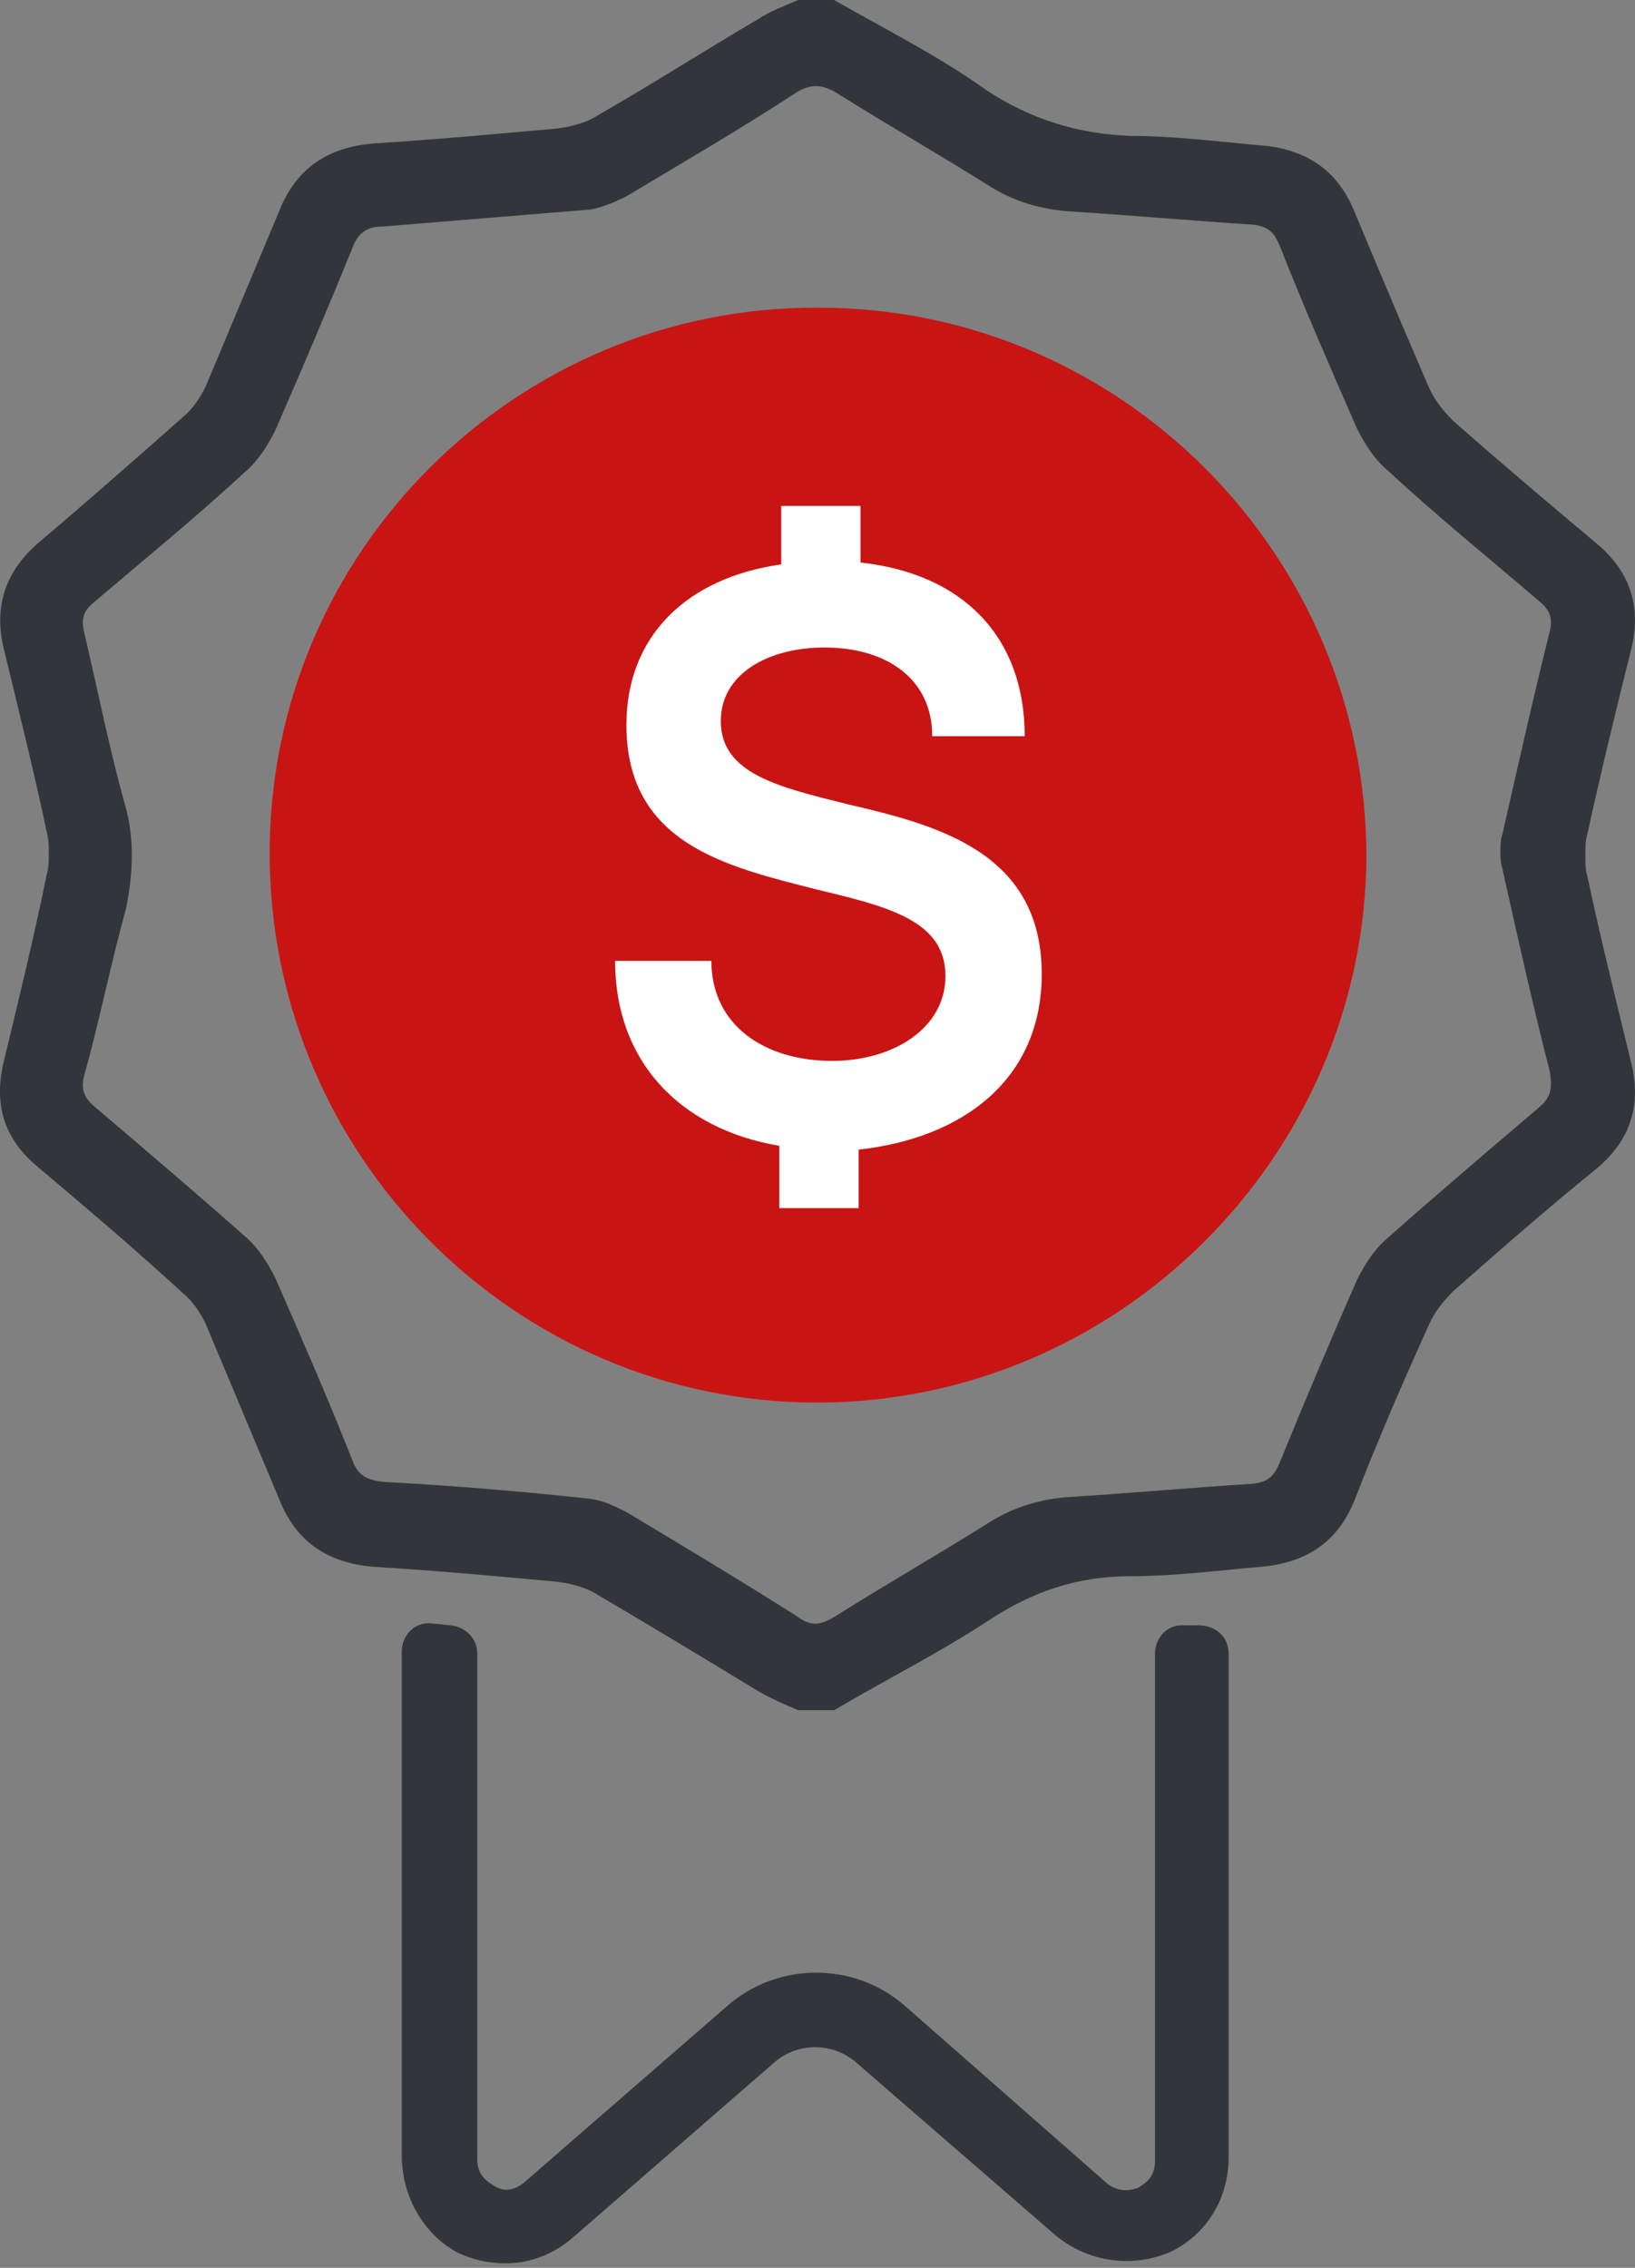 <svg width="62" height="86" viewBox="0 0 62 86" fill="none" xmlns="http://www.w3.org/2000/svg">
<rect x="0" y="0" width="62" height="86" fill="#808080" stroke="none"/>
<path d="M30.984 53.188C19.53 53.188 10.225 43.81 10.225 32.356C10.225 20.903 19.602 11.597 31.056 11.668C42.509 11.668 51.815 21.046 51.815 32.499C51.744 43.882 42.366 53.188 30.984 53.188Z" fill="#C91414"/>
<path d="M39.503 36.938C39.503 32.285 35.494 31.282 32.13 30.495C29.552 29.851 27.333 29.35 27.333 27.345C27.333 25.556 29.123 24.554 31.27 24.554C33.561 24.554 35.351 25.699 35.351 27.918H38.858C38.858 24.196 36.568 21.762 32.631 21.332V19.185H29.624V21.404C26.045 21.905 23.754 24.124 23.754 27.488C23.754 31.998 27.548 32.857 30.913 33.716C33.561 34.361 35.852 34.862 35.852 37.009C35.852 39.014 33.848 40.231 31.557 40.231C28.98 40.231 26.975 38.87 26.975 36.437H23.325C23.325 40.231 25.759 42.808 29.552 43.452V45.814H32.559V43.595C36.496 43.166 39.503 40.947 39.503 36.938Z" fill="white"/>
<path d="M60.191 33.215C60.119 33.001 60.119 32.714 60.119 32.428C60.119 32.142 60.119 31.855 60.191 31.64C60.692 29.35 61.264 26.988 61.837 24.697C62.267 23.05 61.837 21.69 60.549 20.616C58.759 19.113 56.898 17.538 55.108 15.963C54.75 15.605 54.392 15.176 54.178 14.675C53.247 12.527 52.316 10.308 51.386 8.089C50.742 6.443 49.525 5.655 47.807 5.512C46.16 5.369 44.514 5.154 42.867 5.154C40.863 5.083 39.073 4.51 37.427 3.436C35.637 2.148 33.633 1.145 31.628 0C31.199 0 30.698 0 30.268 0C29.767 0.215 29.195 0.43 28.765 0.716C26.689 1.933 24.685 3.221 22.68 4.367C22.251 4.653 21.678 4.796 21.177 4.868C18.815 5.083 16.452 5.297 14.162 5.44C12.444 5.584 11.227 6.371 10.582 8.018C9.652 10.237 8.721 12.456 7.791 14.675C7.576 15.104 7.29 15.534 6.932 15.82C5.07 17.467 3.281 19.042 1.42 20.616C0.203 21.69 -0.227 22.979 0.131 24.554C0.704 26.916 1.276 29.207 1.777 31.569C1.849 31.855 1.849 32.07 1.849 32.356C1.849 32.643 1.849 32.929 1.777 33.144C1.276 35.578 0.704 37.94 0.131 40.302C-0.227 41.877 0.131 43.166 1.42 44.239C3.281 45.814 5.142 47.389 6.932 49.036C7.29 49.322 7.576 49.752 7.791 50.181C8.721 52.4 9.652 54.619 10.582 56.838C11.227 58.485 12.444 59.272 14.162 59.416C16.524 59.559 18.886 59.773 21.177 59.988C21.678 60.06 22.251 60.203 22.68 60.489C24.756 61.706 26.761 62.923 28.765 64.14C29.266 64.426 29.767 64.641 30.268 64.856C30.698 64.856 31.199 64.856 31.628 64.856C33.561 63.711 35.566 62.708 37.427 61.491C39.145 60.346 40.863 59.773 42.867 59.773C44.514 59.773 46.16 59.559 47.807 59.416C49.525 59.272 50.742 58.485 51.386 56.838C52.245 54.619 53.175 52.472 54.178 50.253C54.392 49.752 54.75 49.322 55.108 48.964C56.898 47.389 58.688 45.814 60.549 44.311C61.837 43.237 62.267 41.877 61.837 40.231C61.264 37.868 60.692 35.578 60.191 33.215ZM58.33 42.02C56.397 43.667 54.464 45.313 52.603 46.96C52.102 47.389 51.744 47.962 51.457 48.535C50.455 50.825 49.453 53.188 48.522 55.478C48.308 55.979 48.093 56.194 47.52 56.266C45.23 56.409 42.867 56.624 40.577 56.767C39.503 56.838 38.501 57.125 37.57 57.697C35.637 58.914 33.633 60.06 31.7 61.277C31.127 61.635 30.769 61.706 30.197 61.277C28.049 59.917 25.902 58.628 23.754 57.34C23.325 57.125 22.895 56.91 22.394 56.838C19.745 56.552 17.168 56.337 14.52 56.194C13.947 56.123 13.589 55.979 13.374 55.407C12.444 53.044 11.441 50.754 10.439 48.463C10.153 47.89 9.795 47.318 9.294 46.888C7.433 45.242 5.5 43.595 3.567 41.949C3.138 41.591 3.066 41.233 3.209 40.732C3.782 38.656 4.211 36.508 4.784 34.432C4.927 33.717 4.999 33.072 4.999 32.428C4.999 31.784 4.927 31.139 4.712 30.424C4.14 28.348 3.71 26.2 3.209 24.052C3.066 23.48 3.138 23.194 3.567 22.836C5.5 21.189 7.433 19.614 9.294 17.896C9.795 17.467 10.153 16.894 10.439 16.321C11.441 14.031 12.444 11.668 13.374 9.378C13.589 8.805 13.947 8.59 14.52 8.59C17.168 8.375 19.745 8.161 22.394 7.946C22.823 7.874 23.325 7.66 23.754 7.445C25.902 6.156 28.121 4.868 30.197 3.508C30.769 3.15 31.199 3.221 31.7 3.508C33.633 4.725 35.637 5.87 37.57 7.087C38.501 7.66 39.503 7.946 40.577 8.018C42.867 8.161 45.23 8.375 47.52 8.519C48.093 8.59 48.308 8.805 48.522 9.306C49.453 11.668 50.455 13.959 51.457 16.25C51.744 16.823 52.102 17.395 52.603 17.825C54.464 19.543 56.397 21.117 58.33 22.764C58.759 23.122 58.902 23.408 58.759 23.981C58.115 26.558 57.542 29.135 56.969 31.64C56.898 31.855 56.898 32.07 56.898 32.285C56.898 32.499 56.898 32.714 56.969 32.929C57.542 35.506 58.115 38.083 58.759 40.589C58.902 41.376 58.759 41.662 58.33 42.02Z" fill="#33353D"/>
<path d="M44.8 61.635C44.227 61.635 43.798 62.136 43.798 62.708V71.227V81.965C43.798 82.609 43.368 82.824 43.154 82.967C42.939 83.038 42.509 83.182 42.008 82.824L34.349 76.095C32.416 74.377 29.481 74.377 27.548 76.095L19.889 82.752C19.387 83.182 18.958 83.038 18.743 82.895C18.528 82.752 18.099 82.537 18.099 81.893V71.155V62.708C18.099 62.136 17.669 61.706 17.097 61.635L16.381 61.563C15.737 61.491 15.236 61.992 15.236 62.637V81.75C15.236 83.253 16.023 84.685 17.311 85.401C17.884 85.687 18.528 85.83 19.173 85.83C20.103 85.83 21.034 85.472 21.75 84.828L29.409 78.171C30.268 77.455 31.557 77.455 32.416 78.171L39.932 84.685C41.149 85.759 42.867 86.045 44.37 85.401C45.731 84.757 46.59 83.396 46.59 81.822V62.708C46.59 62.064 46.089 61.635 45.444 61.635H44.8Z" fill="#33353D"/>
</svg>
